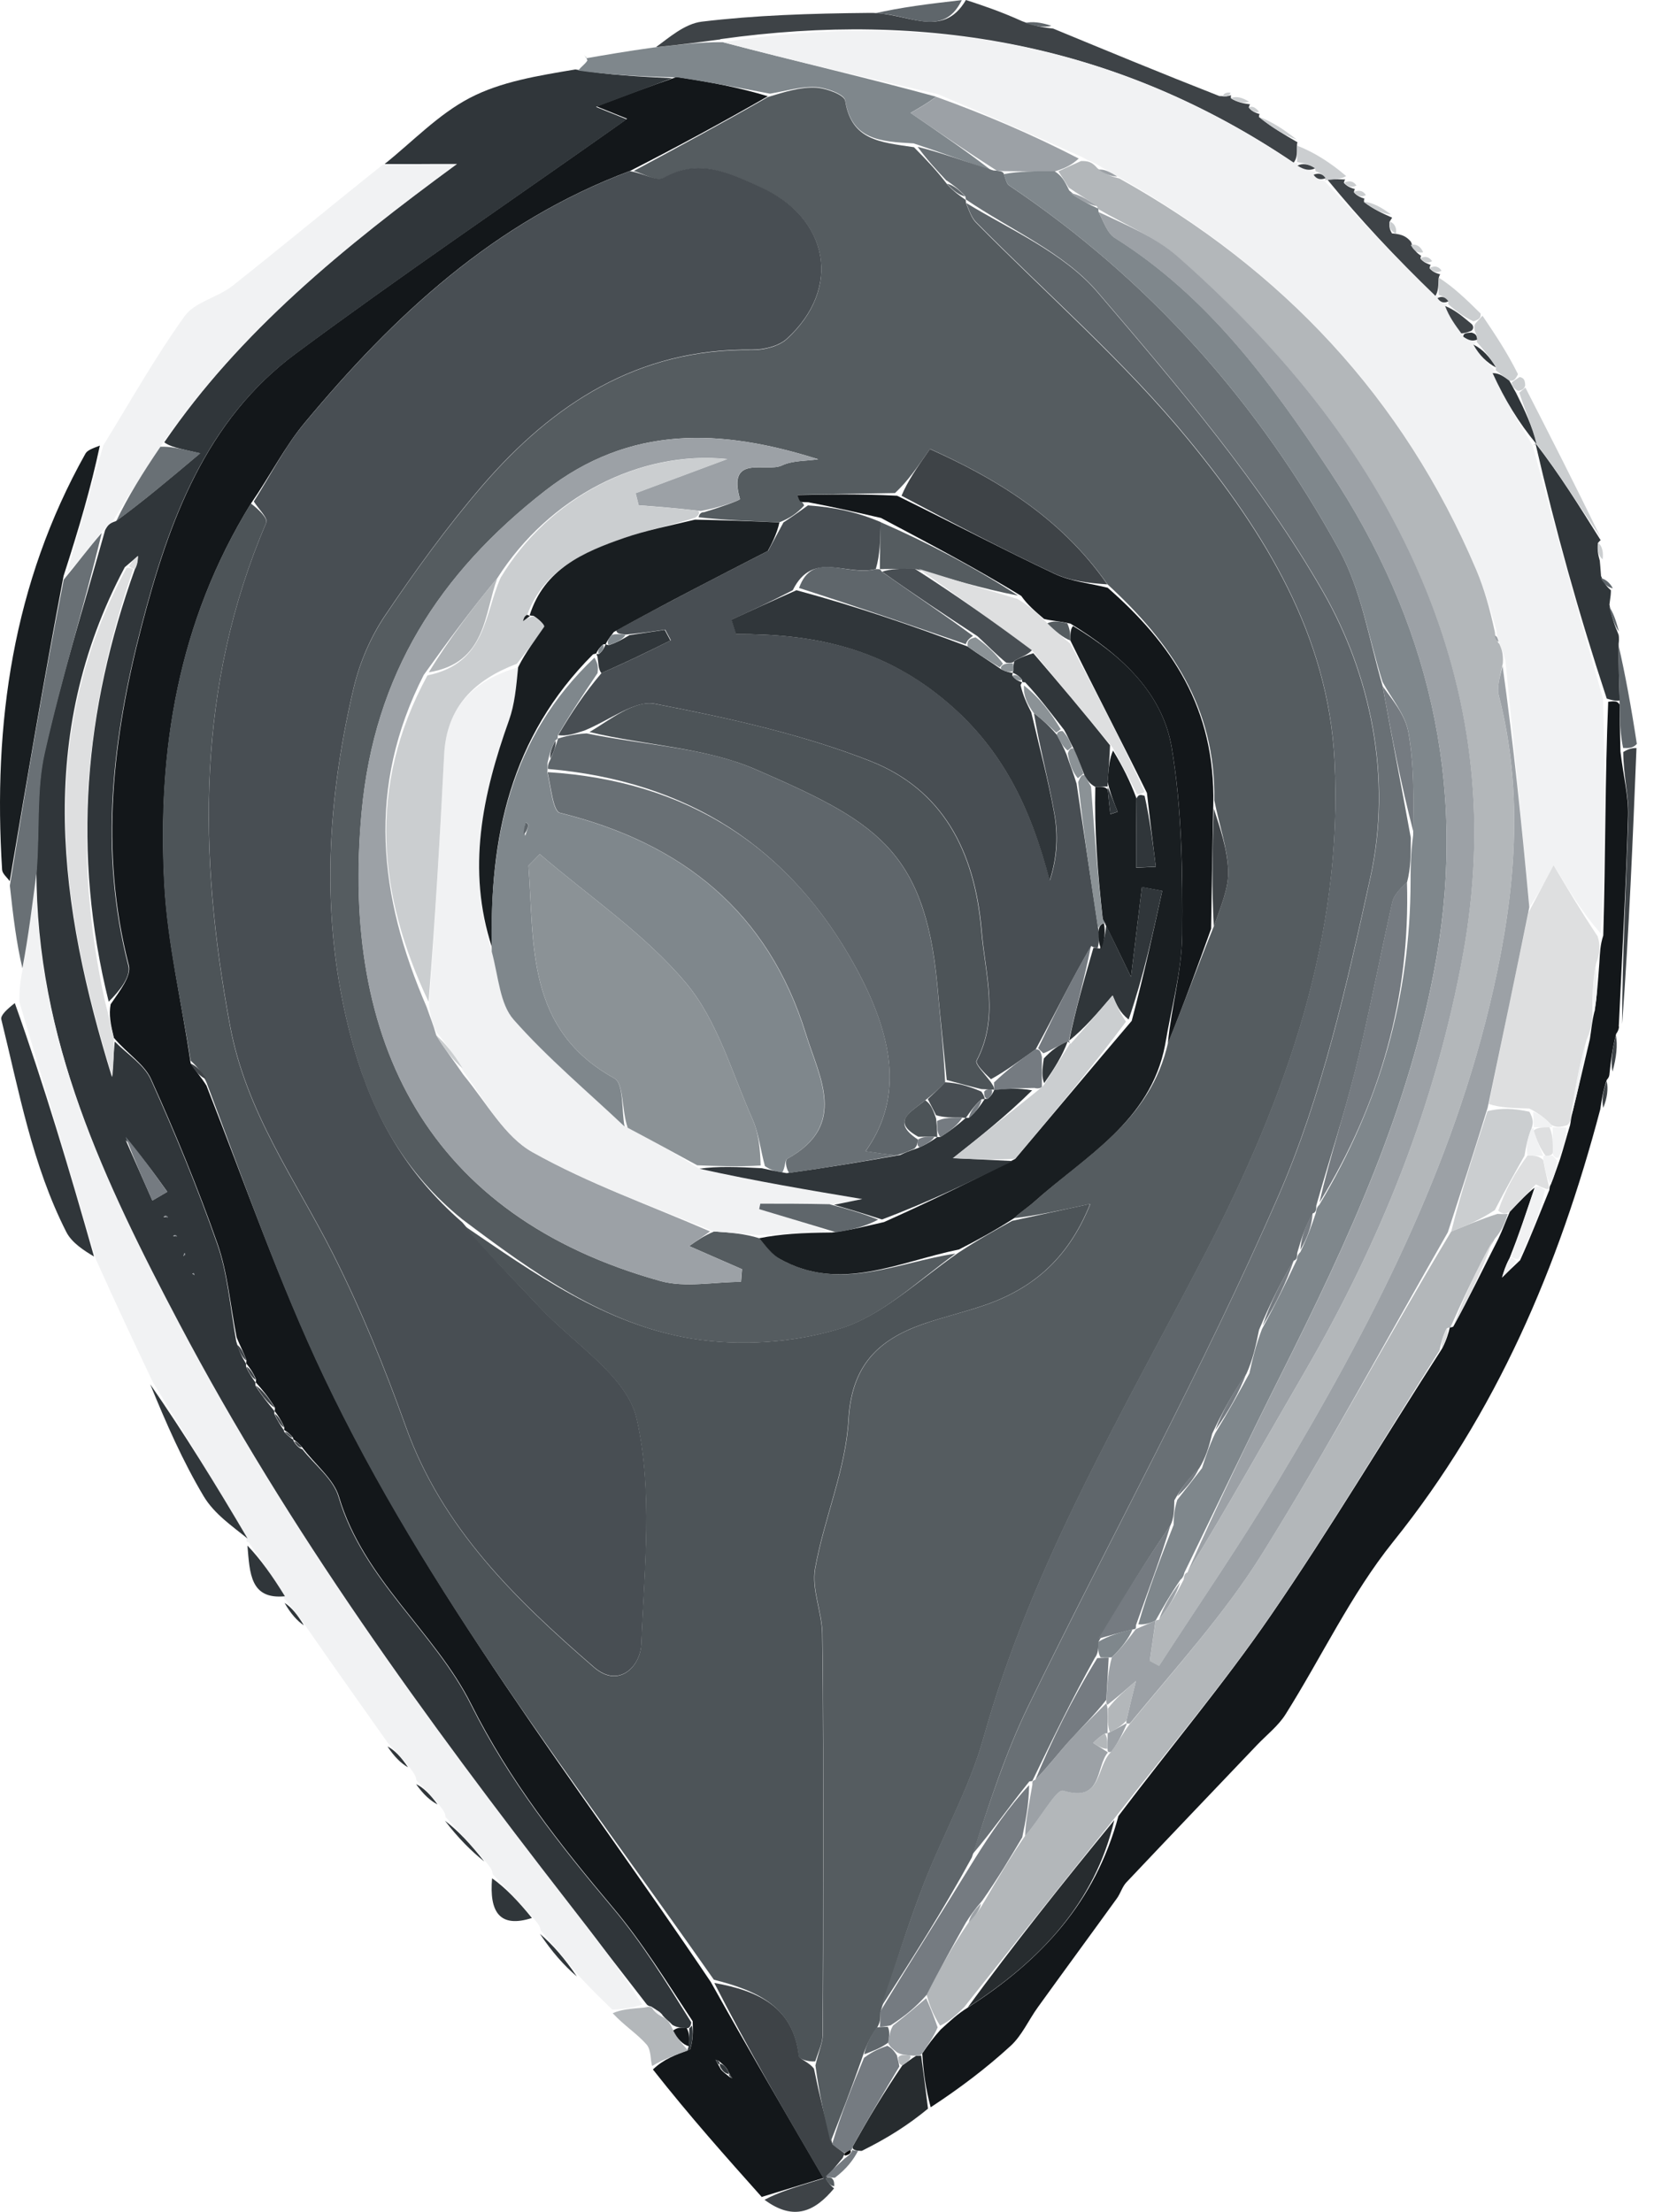 <svg width="80" height="107" viewBox="0 0 80 107" fill="none" xmlns="http://www.w3.org/2000/svg">
<path d="M36.856 106.296C35.108 104.337 33.361 102.377 31.58 100.113C32.106 99.609 32.671 99.408 33.382 99.136C33.523 98.691 33.523 98.317 33.502 97.779C32.221 95.841 31.07 93.974 29.675 92.313C27.08 89.23 24.643 86.141 22.792 82.444C21.044 78.949 17.581 76.414 16.397 72.408C16.142 71.544 15.246 70.866 14.6 69.997C14.432 69.802 14.313 69.715 14.188 69.634C14.188 69.645 14.21 69.639 14.161 69.531C13.987 69.335 13.862 69.248 13.732 69.172C13.732 69.183 13.754 69.178 13.748 69.042C13.591 68.684 13.439 68.467 13.281 68.255C13.281 68.266 13.298 68.255 13.298 68.097C12.988 67.582 12.684 67.224 12.369 66.871C12.358 66.871 12.38 66.876 12.386 66.735C12.234 66.382 12.082 66.171 11.913 65.964C11.902 65.964 11.913 65.953 11.919 65.801C11.772 65.394 11.626 65.139 11.447 64.705C11.126 63.071 11.007 61.551 10.518 60.161C9.574 57.469 8.483 54.815 7.31 52.209C6.985 51.482 6.165 50.982 5.508 50.206C5.351 49.56 5.258 49.088 5.351 48.583C5.79 47.931 6.366 47.22 6.23 46.694C4.797 41.146 5.454 35.68 6.854 30.284C8.162 25.252 9.921 20.345 14.313 17.094C19.328 13.375 24.502 9.863 29.604 6.259C29.827 6.101 30.044 5.944 30.331 5.743C29.799 5.526 29.409 5.369 28.85 5.146C30.228 4.625 31.379 4.191 32.725 3.724C34.359 3.968 35.803 4.245 37.139 4.657C34.907 5.938 32.78 7.089 30.489 8.262C23.872 10.737 19.041 15.28 14.731 20.459C13.775 21.61 13.086 22.983 12.147 24.346C8.602 30.089 7.609 36.315 7.951 42.769C8.103 45.624 8.787 48.453 9.221 51.433C9.471 51.834 9.72 52.09 9.986 52.518C11.875 57.333 13.526 62.083 15.67 66.594C20.653 77.087 27.862 86.19 34.381 95.885C36.167 99.082 37.937 102.116 39.831 105.363C38.431 105.791 37.643 106.036 36.856 106.275M34.761 99.701C34.712 99.679 34.658 99.663 34.609 99.641C34.658 99.728 34.707 99.82 34.864 100.103C34.956 100.227 35.081 100.309 35.288 100.477C35.331 100.499 35.374 100.521 35.418 100.537C35.364 100.466 35.309 100.39 35.173 100.108C35.092 99.972 34.978 99.88 34.755 99.695L34.761 99.701Z" fill="#13171A"/>
<path d="M5.562 50.396C6.154 50.999 6.974 51.503 7.299 52.231C8.472 54.836 9.563 57.485 10.507 60.183C10.996 61.573 11.115 63.093 11.425 64.884C11.598 65.47 11.751 65.72 11.902 65.97C11.902 65.97 11.892 65.986 11.902 66.122C12.065 66.469 12.217 66.681 12.364 66.892C12.364 66.892 12.337 66.892 12.358 67.034C12.679 67.544 12.983 67.908 13.281 68.271C13.281 68.271 13.26 68.277 13.27 68.407C13.433 68.754 13.585 68.972 13.732 69.194C13.732 69.194 13.71 69.194 13.764 69.292C13.944 69.471 14.063 69.563 14.188 69.65C14.188 69.65 14.166 69.65 14.22 69.748C14.361 69.965 14.481 70.057 14.627 70.112C15.23 70.877 16.12 71.55 16.375 72.413C17.559 76.419 21.022 78.954 22.77 82.45C24.621 86.147 27.053 89.23 29.653 92.319C31.048 93.98 32.199 95.847 33.436 97.834C33.415 98.04 33.322 98.132 33.198 98.116C32.91 98.089 32.742 98.083 32.525 97.959C32.334 97.758 32.199 97.676 32.025 97.47C31.857 97.285 31.716 97.215 31.537 97.095C31.493 97.041 31.357 97.079 31.26 96.938C29.935 95.217 28.703 93.638 27.476 92.058C20.561 83.15 13.933 74.041 8.656 64.043C5.057 57.219 1.746 50.277 1.763 42.085C1.909 40.05 1.752 38.177 2.148 36.429C2.957 32.836 4.059 29.302 5.085 25.643C5.209 25.41 5.307 25.301 5.6 25.214C6.93 24.243 8.086 23.266 9.677 21.93C8.57 21.68 8.222 21.605 7.945 21.398C11.647 15.992 16.544 11.996 22.081 7.936C20.501 7.936 19.551 7.936 18.601 7.936C19.958 6.85 21.196 5.537 22.71 4.744C24.23 3.946 26.021 3.664 27.824 3.36C29.468 3.637 30.988 3.708 32.508 3.784C31.357 4.218 30.207 4.652 28.828 5.173C29.381 5.396 29.772 5.553 30.31 5.77C30.027 5.971 29.805 6.129 29.582 6.286C24.48 9.89 19.307 13.402 14.291 17.121C9.899 20.372 8.141 25.279 6.832 30.311C5.427 35.713 4.775 41.179 6.208 46.721C6.344 47.248 5.763 47.959 5.258 48.458C3.472 41.271 4.07 34.355 6.534 27.505C6.648 27.266 6.659 27.082 6.664 26.897C6.496 27.044 6.328 27.196 6.035 27.44C1.687 35.615 2.864 43.839 5.416 52.106C5.459 51.541 5.503 50.971 5.546 50.407M6.083 55.162C6.512 56.134 6.941 57.105 7.37 58.077C7.609 57.936 7.853 57.795 8.092 57.654C7.419 56.715 6.746 55.77 6.083 55.162ZM9.302 61.622L9.405 61.681C9.405 61.681 9.389 61.54 9.302 61.622ZM8.928 60.612L8.868 60.759C8.868 60.759 8.993 60.721 8.928 60.612ZM8.363 59.792C8.428 59.798 8.494 59.809 8.559 59.814C8.532 59.771 8.504 59.727 8.363 59.792ZM7.896 58.87C7.972 58.875 8.043 58.88 8.119 58.891C8.086 58.842 8.054 58.794 7.896 58.87Z" fill="#30363A"/>
<path d="M78.306 49.663C78.306 49.663 78.312 49.821 78.171 50.011C77.97 50.787 77.91 51.368 77.845 51.954C77.845 51.954 77.85 52.106 77.72 52.231C77.525 52.795 77.465 53.23 77.4 53.669C75.391 61.28 72.379 68.369 67.379 74.59C65.344 77.125 63.927 80.154 62.179 82.933C61.826 83.492 61.273 83.921 60.811 84.404C58.7 86.619 56.583 88.834 54.482 91.059C54.281 91.271 54.2 91.586 54.026 91.83C52.756 93.589 51.469 95.337 50.204 97.095C49.754 97.714 49.434 98.463 48.885 98.968C47.697 100.059 46.405 101.031 45.015 101.943C44.771 101.036 44.662 100.238 44.608 99.337C44.901 98.908 45.14 98.583 45.498 98.181C45.954 97.769 46.296 97.437 46.812 97.117C50.335 94.853 52.973 92.031 54.096 87.851C56.604 84.529 59.204 81.446 61.473 78.14C64.334 73.976 66.923 69.623 69.751 65.237C69.969 64.808 70.061 64.493 70.132 64.189C70.11 64.206 70.148 64.243 70.289 64.178C71.076 62.751 71.722 61.394 72.471 59.928C72.694 59.461 72.813 59.097 73.03 58.614C73.519 58.099 73.904 57.697 74.23 57.453C73.817 58.674 73.465 59.733 73.003 60.889C72.813 61.253 72.732 61.529 72.65 61.801C72.9 61.556 73.155 61.312 73.524 60.965C74.051 59.803 74.458 58.739 74.914 57.627C74.963 57.567 74.925 57.426 75.001 57.317C75.18 56.883 75.283 56.546 75.451 56.085C75.641 55.488 75.761 55.016 75.94 54.435C75.983 54.239 75.972 54.152 76.032 53.908C76.347 52.638 76.597 51.531 76.9 50.26C76.977 49.761 76.998 49.424 77.118 48.941C77.253 48.116 77.291 47.438 77.356 46.585C77.389 46.07 77.394 45.728 77.546 45.255C77.66 41.407 77.628 37.688 77.785 33.948C78.095 33.916 78.22 33.9 78.334 34.079C78.344 34.904 78.361 35.533 78.377 36.358C78.513 37.52 78.773 38.497 78.746 39.464C78.648 42.867 78.453 46.265 78.296 49.663H78.306Z" fill="#13171A"/>
<path d="M1.735 42.297C1.768 50.271 5.079 57.219 8.678 64.037C13.954 74.041 20.582 83.145 27.498 92.052C28.725 93.632 29.957 95.212 31.064 96.971C30.5 97.171 30.06 97.193 29.615 97.22C29.137 96.753 28.654 96.287 28.046 95.635C27.324 94.761 26.733 94.066 26.146 93.377C26.136 93.23 26.07 93.106 25.826 92.823C25.077 91.977 24.453 91.325 23.828 90.668C23.823 90.516 23.763 90.386 23.519 90.093C22.781 89.23 22.167 88.567 21.549 87.9C21.549 87.748 21.483 87.623 21.256 87.33C20.805 86.798 20.474 86.461 20.137 86.125C20.132 85.967 20.067 85.837 19.839 85.533C19.399 84.996 19.079 84.654 18.753 84.306C17.488 82.52 16.218 80.729 14.818 78.71C14.383 78.107 14.085 77.733 13.786 77.364C13.786 77.364 13.716 77.423 13.743 77.239C13.178 76.234 12.592 75.409 12.006 74.584C12.006 74.584 11.897 74.66 11.924 74.46C10.431 71.8 8.912 69.335 7.397 66.871C6.507 64.987 5.611 63.098 4.634 60.91C3.348 56.562 2.143 52.513 0.937 48.469C0.937 48.045 0.948 47.627 1.079 46.965C1.383 45.245 1.556 43.768 1.73 42.286L1.735 42.297Z" fill="#F1F2F3"/>
<path d="M5.454 25.203C5.329 25.29 5.226 25.404 4.965 25.675C4.265 26.528 3.749 27.239 3.234 27.765C3.82 25.567 4.406 23.553 4.998 21.545C6.29 19.449 7.495 17.294 8.928 15.297C9.422 14.602 10.54 14.39 11.262 13.815C13.661 11.915 16.017 9.955 18.509 7.974C19.578 7.931 20.528 7.931 22.108 7.931C16.571 11.991 11.675 15.992 7.837 21.485C6.909 22.869 6.187 24.036 5.459 25.203H5.454Z" fill="#F1F2F3"/>
<path d="M32.725 3.745C31.015 3.702 29.495 3.626 27.97 3.414C28.128 3.197 28.285 3.127 28.41 2.926C28.372 2.801 28.361 2.817 28.361 2.817C29.327 2.649 30.299 2.481 31.591 2.301C32.894 2.16 33.871 2.03 34.962 2.041C38.506 2.975 41.943 3.767 45.281 4.679C44.825 5.01 44.467 5.216 44.043 5.461C45.498 6.46 46.801 7.35 47.935 8.235C46.633 7.8 45.504 7.371 44.19 6.937C42.567 6.85 41.183 6.764 40.879 4.847C40.83 4.554 39.945 4.234 39.435 4.212C38.707 4.18 37.974 4.413 37.242 4.532C35.798 4.256 34.359 3.979 32.725 3.735V3.745Z" fill="#7F878C"/>
<path d="M34.848 1.905C33.871 2.036 32.888 2.166 31.727 2.28C32.34 1.84 33.105 1.151 33.941 1.048C36.525 0.738 39.136 0.651 42.084 0.624C43.88 0.608 45.59 1.932 46.719 0C47.545 0.271 48.37 0.543 49.439 1.026C50.107 1.286 50.525 1.335 50.943 1.384C53.521 2.448 56.099 3.518 58.977 4.647C59.373 4.674 59.46 4.636 59.552 4.598C59.552 4.598 59.514 4.609 59.541 4.761C59.867 4.961 60.165 5.005 60.469 5.048C60.469 5.048 60.437 5.059 60.399 5.2C60.551 5.401 60.741 5.461 60.931 5.521C60.931 5.521 60.893 5.521 60.893 5.662C61.517 6.167 62.141 6.525 62.765 6.888C62.765 6.888 62.727 6.888 62.733 7.062C62.733 7.448 62.733 7.659 62.57 7.871C54.037 2.101 44.765 0.499 34.842 1.894L34.848 1.905Z" fill="#3E4347"/>
<path d="M4.83 21.556C4.406 23.559 3.814 25.573 3.076 27.858C2.105 32.96 1.29 37.792 0.471 42.628C0.34 42.444 0.112 42.264 0.102 42.075C-0.344 35.007 0.617 28.216 4.135 21.941C4.232 21.773 4.482 21.691 4.83 21.556Z" fill="#191E21"/>
<path d="M36.97 106.421C37.643 106.057 38.431 105.813 39.831 105.384C37.937 102.138 36.167 99.098 34.549 95.928C36.672 96.303 38.371 97.09 38.642 99.451C38.664 99.619 39.114 99.739 39.37 100.075C39.636 101.378 39.907 102.486 40.26 103.718C40.515 103.94 40.689 104.043 40.862 104.179C40.862 104.217 40.803 104.25 40.765 104.385C40.461 104.771 40.2 105.026 39.95 105.406C40.092 105.645 40.216 105.759 40.341 105.867C39.435 106.958 38.414 107.485 36.976 106.416L36.97 106.421Z" fill="#3E4347"/>
<path d="M0.476 42.845C1.29 37.797 2.11 32.966 3.082 28.042C3.749 27.239 4.265 26.533 4.922 25.779C4.08 29.296 2.978 32.825 2.17 36.424C1.773 38.172 1.931 40.044 1.784 42.08C1.562 43.773 1.383 45.25 1.084 46.84C0.802 45.657 0.639 44.36 0.476 42.84V42.845Z" fill="#697075"/>
<path d="M78.344 33.889C78.22 33.905 78.095 33.916 77.715 33.796C76.336 29.617 75.218 25.578 74.262 21.431C75.424 22.929 76.423 24.536 77.422 26.137C77.422 26.137 77.389 26.137 77.286 26.273C77.248 26.647 77.313 26.886 77.378 27.125C77.394 27.277 77.405 27.434 77.438 27.863C77.606 28.276 77.764 28.417 77.916 28.558C77.916 28.699 77.905 28.835 77.845 29.247C77.959 29.915 78.122 30.306 78.285 30.702C78.285 30.702 78.328 30.854 78.29 31.142C78.285 32.249 78.312 33.069 78.344 33.894V33.889Z" fill="#30363A"/>
<path d="M0.715 48.523C2.143 52.524 3.348 56.568 4.547 60.786C4.086 60.509 3.478 60.134 3.206 59.597C1.562 56.362 0.921 52.801 0.064 49.316C0.015 49.115 0.34 48.822 0.72 48.523H0.715Z" fill="#30363A"/>
<path d="M44.553 99.44C44.662 100.238 44.765 101.031 44.885 102.008C43.918 102.806 42.941 103.425 41.687 104.049C41.411 104.054 41.204 104 41.237 103.848C42.019 102.453 42.762 101.21 43.647 99.913C43.935 99.723 44.081 99.587 44.304 99.457C44.385 99.457 44.553 99.44 44.553 99.44Z" fill="#272C2F"/>
<path d="M7.267 66.969C8.912 69.346 10.431 71.805 11.973 74.427C11.273 73.862 10.366 73.244 9.856 72.391C8.836 70.681 8.032 68.841 7.267 66.969Z" fill="#30363A"/>
<path d="M78.459 49.538C78.459 46.265 78.659 42.867 78.757 39.469C78.784 38.503 78.518 37.531 78.513 36.38C78.811 36.196 78.98 36.19 79.153 36.185C78.974 40.592 78.795 45 78.459 49.538Z" fill="#3E4347"/>
<path d="M29.631 97.394C30.055 97.204 30.5 97.177 31.162 97.117C31.379 97.079 31.515 97.041 31.585 97.209C31.797 97.448 31.938 97.519 32.079 97.584C32.215 97.671 32.351 97.758 32.514 98.121C32.78 98.653 33.024 98.908 33.263 99.174C33.257 99.185 33.241 99.207 33.241 99.207C32.676 99.408 32.112 99.609 31.542 99.945C31.455 99.679 31.504 99.163 31.27 98.903C30.815 98.382 30.201 98.002 29.637 97.394H29.631Z" fill="#B3B7BA"/>
<path d="M77.4 25.963C76.423 24.536 75.424 22.929 74.284 21.431C74.143 21.534 74.148 21.577 74.317 21.48C74.121 20.617 73.752 19.846 73.486 18.994C73.649 18.858 73.714 18.804 73.779 18.749C74.979 21.094 76.173 23.439 77.4 25.958V25.963Z" fill="#CBCED0"/>
<path d="M67.331 11.291C67.651 11.323 67.971 11.356 68.248 11.703C68.384 12.138 68.563 12.262 68.747 12.382C68.747 12.382 68.709 12.382 68.704 12.512C68.867 12.702 69.035 12.756 69.203 12.816C69.203 12.816 69.16 12.843 69.144 12.979C69.306 13.169 69.48 13.218 69.659 13.272C69.659 13.272 69.616 13.321 69.583 13.462C69.562 13.837 69.578 14.065 69.426 14.32C67.521 12.479 65.778 10.612 64.209 8.696C64.611 8.658 64.844 8.674 65.072 8.685C65.072 8.685 65.018 8.712 65.002 8.848C65.17 9.038 65.355 9.092 65.539 9.152C65.539 9.152 65.496 9.179 65.485 9.304C65.648 9.494 65.827 9.554 66.001 9.613C66.001 9.613 65.963 9.619 65.974 9.776C66.44 10.134 66.891 10.33 67.336 10.531C67.336 10.531 67.309 10.563 67.206 10.737C67.179 11.036 67.255 11.161 67.325 11.291H67.331Z" fill="#3E4347"/>
<path d="M46.519 0.005C45.59 1.932 43.875 0.608 42.295 0.651C43.544 0.358 44.934 0.185 46.519 0.005Z" fill="#5F666B"/>
<path d="M79.17 35.989C78.98 36.19 78.806 36.196 78.507 36.185C78.366 35.539 78.35 34.904 78.339 34.084C78.317 33.069 78.285 32.249 78.285 31.218C78.605 32.608 78.898 34.198 79.17 35.989Z" fill="#5F666B"/>
<path d="M23.801 90.864C24.453 91.325 25.077 91.982 25.728 92.785C24.165 93.285 23.66 92.498 23.801 90.864Z" fill="#30363A"/>
<path d="M11.968 74.769C12.592 75.42 13.178 76.24 13.781 77.222C12.103 77.385 12.082 76.115 11.968 74.769Z" fill="#30363A"/>
<path d="M21.521 88.079C22.167 88.567 22.781 89.235 23.421 90.049C22.792 89.55 22.146 88.904 21.521 88.079Z" fill="#30363A"/>
<path d="M26.114 93.551C26.733 94.072 27.324 94.761 27.9 95.613C27.286 95.092 26.684 94.408 26.114 93.551Z" fill="#30363A"/>
<path d="M71.706 15.275C72.292 16.149 72.884 17.018 73.421 18.103C73.285 18.38 73.198 18.44 73.009 18.418C72.705 18.19 72.509 18.049 72.33 17.902C72.346 17.902 72.341 17.935 72.363 17.777C72.053 17.256 71.727 16.887 71.413 16.524C71.429 16.524 71.424 16.556 71.451 16.426C71.434 16.22 71.385 16.149 71.326 15.986C71.315 15.905 71.277 15.736 71.385 15.623C71.565 15.427 71.635 15.351 71.706 15.27V15.275Z" fill="#CBCED0"/>
<path d="M65.105 8.522C64.844 8.674 64.611 8.664 64.225 8.691C64.068 8.729 64.084 8.767 64.112 8.615C63.965 8.403 63.786 8.343 63.623 8.284C63.639 8.284 63.639 8.311 63.607 8.137C63.281 7.92 62.993 7.882 62.722 7.838C62.738 7.838 62.738 7.876 62.738 7.876C62.738 7.659 62.738 7.448 62.738 7.046C63.536 7.355 64.34 7.855 65.11 8.517L65.105 8.522Z" fill="#CBCED0"/>
<path d="M69.589 14.298C69.578 14.07 69.567 13.842 69.6 13.44C70.273 13.864 70.897 14.456 71.613 15.167C71.635 15.362 71.564 15.444 71.271 15.547C70.707 15.286 70.365 14.993 70.034 14.705C70.05 14.705 70.045 14.738 70.055 14.586C69.898 14.374 69.735 14.32 69.583 14.265C69.6 14.271 69.583 14.309 69.583 14.309L69.589 14.298Z" fill="#CBCED0"/>
<path d="M41.199 104.005C41.199 104.005 41.405 104.06 41.508 104.038C41.286 104.467 40.96 104.912 40.379 105.352C40.124 105.341 39.929 105.292 39.929 105.292C40.189 105.037 40.455 104.787 40.857 104.418C41.117 104.233 41.194 104.125 41.221 103.995C41.215 104 41.199 104.011 41.199 104.011V104.005Z" fill="#757B81"/>
<path d="M62.717 6.753C62.147 6.541 61.522 6.177 60.893 5.656C61.484 5.868 62.071 6.237 62.717 6.753Z" fill="#CBCED0"/>
<path d="M13.764 77.543C14.09 77.744 14.389 78.113 14.698 78.628C14.383 78.422 14.063 78.069 13.764 77.543Z" fill="#30363A"/>
<path d="M20.126 86.309C20.474 86.472 20.81 86.809 21.163 87.292C20.827 87.124 20.468 86.803 20.126 86.309Z" fill="#30363A"/>
<path d="M18.742 84.486C19.079 84.659 19.404 85.001 19.735 85.495C19.41 85.316 19.068 84.985 18.742 84.486Z" fill="#30363A"/>
<path d="M77.546 53.593C77.465 53.229 77.525 52.795 77.715 52.307C77.791 52.676 77.742 53.099 77.546 53.593Z" fill="#3E4347"/>
<path d="M77.992 51.84C77.905 51.368 77.97 50.782 78.16 50.087C78.241 50.559 78.187 51.145 77.992 51.84Z" fill="#3E4347"/>
<path d="M67.282 10.379C66.885 10.33 66.44 10.135 65.974 9.76C66.381 9.798 66.804 10.015 67.282 10.379Z" fill="#CBCED0"/>
<path d="M78.301 30.55C78.127 30.306 77.965 29.91 77.829 29.351C78.008 29.589 78.16 29.996 78.301 30.55Z" fill="#5F666B"/>
<path d="M50.856 1.248C50.53 1.335 50.107 1.286 49.586 1.113C49.911 1.031 50.335 1.075 50.856 1.248Z" fill="#5F666B"/>
<path d="M77.514 27.06C77.319 26.886 77.253 26.647 77.297 26.256C77.487 26.403 77.563 26.702 77.514 27.06Z" fill="#CBCED0"/>
<path d="M78.008 28.46C77.764 28.412 77.606 28.27 77.422 27.972C77.623 27.999 77.861 28.178 78.008 28.46Z" fill="#5F666B"/>
<path d="M60.415 4.918C60.171 5.005 59.872 4.961 59.541 4.744C59.796 4.641 60.073 4.712 60.415 4.918Z" fill="#CBCED0"/>
<path d="M68.834 12.203C68.563 12.262 68.384 12.138 68.237 11.845C68.492 11.79 68.704 11.904 68.834 12.203Z" fill="#CBCED0"/>
<path d="M39.945 105.411C39.929 105.281 40.124 105.335 40.222 105.363C40.336 105.471 40.347 105.553 40.352 105.753C40.216 105.764 40.086 105.65 39.945 105.411Z" fill="#555C60"/>
<path d="M69.724 13.098C69.486 13.218 69.306 13.169 69.16 12.957C69.388 12.843 69.589 12.881 69.724 13.098Z" fill="#CBCED0"/>
<path d="M69.268 12.637C69.035 12.756 68.867 12.702 68.709 12.49C68.921 12.376 69.127 12.42 69.268 12.637Z" fill="#CBCED0"/>
<path d="M60.898 5.406C60.746 5.466 60.556 5.406 60.404 5.189C60.583 5.119 60.724 5.2 60.898 5.406Z" fill="#CBCED0"/>
<path d="M73.502 18.239C73.725 18.282 73.763 18.413 73.769 18.657C73.714 18.814 73.649 18.869 73.427 18.912C73.193 18.782 73.144 18.646 73.112 18.505C73.198 18.44 73.28 18.38 73.502 18.239Z" fill="#CBCED0"/>
<path d="M59.519 4.484C59.465 4.641 59.378 4.679 59.145 4.668C59.161 4.533 59.319 4.451 59.519 4.484Z" fill="#CBCED0"/>
<path d="M28.377 2.796C28.345 2.752 28.301 2.714 28.258 2.676C28.274 2.682 28.285 2.687 28.328 2.758C28.356 2.823 28.366 2.801 28.377 2.796Z" fill="#7F878C"/>
<path d="M66.066 9.44C65.821 9.554 65.642 9.494 65.496 9.282C65.729 9.179 65.935 9.223 66.066 9.44Z" fill="#CBCED0"/>
<path d="M65.61 8.978C65.355 9.092 65.175 9.038 65.029 8.832C65.273 8.723 65.474 8.767 65.61 8.978Z" fill="#CBCED0"/>
<path d="M67.515 11.302C67.26 11.161 67.184 11.036 67.222 10.721C67.455 10.791 67.575 11.057 67.515 11.302Z" fill="#CBCED0"/>
<path d="M40.167 103.598C39.902 102.491 39.636 101.384 39.44 99.918C39.608 99.196 39.788 98.832 39.793 98.469C39.82 95.684 39.82 92.905 39.82 90.12C39.82 86.423 39.831 82.727 39.777 79.03C39.76 77.977 39.256 76.886 39.429 75.892C39.858 73.466 40.911 71.105 41.047 68.678C41.194 66.062 42.469 64.819 44.651 64.053C45.58 63.728 46.54 63.5 47.479 63.19C49.868 62.403 51.643 60.965 52.739 58.24C51.203 58.571 50.085 58.815 49.048 58.929C49.428 58.582 49.754 58.381 50.031 58.131C52.511 55.906 55.654 54.234 56.496 50.434C57.283 48.529 57.934 46.726 58.716 44.799C59.053 43.822 59.438 42.959 59.405 42.107C59.367 41.032 58.987 39.974 58.732 38.709C58.803 34.23 56.642 31.098 53.565 28.265C51.23 24.916 47.984 23.065 44.982 21.718C44.32 22.674 43.913 23.265 43.289 23.852C41.579 23.879 40.075 23.906 38.572 23.939C38.615 24.042 38.637 24.156 38.702 24.237C38.74 24.286 38.843 24.28 38.892 24.46C38.534 24.845 38.203 25.068 37.698 25.268C36.281 25.209 35.038 25.16 33.795 25.024C33.795 24.927 33.887 24.764 34.05 24.78C34.761 24.568 35.809 24.199 35.792 24.139C35.157 21.936 37.068 22.88 37.822 22.516C38.338 22.272 38.99 22.305 39.576 22.218C34.88 20.73 30.473 20.535 26.358 23.749C21.234 27.749 18.107 32.624 17.494 39.268C16.462 50.423 20.702 58.837 31.938 61.969C33.149 62.306 34.538 62.012 35.841 62.012C35.858 61.806 35.874 61.605 35.89 61.399C35.054 61.035 34.218 60.666 33.333 60.281C33.74 59.993 34.039 59.787 34.538 59.575C35.385 59.629 36.037 59.689 36.726 59.901C37.084 60.335 37.361 60.693 37.719 60.9C40.64 62.533 43.425 61.052 46.215 60.645C44.347 62.002 42.654 63.657 40.64 64.276C38.403 64.96 35.803 65.139 33.485 64.764C29.284 64.086 25.821 61.589 22.357 58.983C19.611 56.763 18.047 53.951 17.135 50.765C15.469 44.951 15.735 39.111 17.103 33.297C17.391 32.07 17.922 30.832 18.623 29.79C20.078 27.624 21.619 25.497 23.318 23.521C26.738 19.542 30.869 16.855 36.379 16.931C36.943 16.936 37.665 16.762 38.061 16.399C40.737 13.945 40.102 10.552 36.764 9.049C35.244 8.365 33.779 7.648 32.074 8.62C31.765 8.794 31.135 8.403 30.652 8.273C32.78 7.127 34.907 5.976 37.139 4.695C37.974 4.44 38.707 4.207 39.435 4.239C39.945 4.261 40.83 4.581 40.879 4.874C41.183 6.791 42.567 6.878 44.206 7.122C44.858 7.779 45.319 8.273 45.807 8.908C46.122 9.261 46.416 9.467 46.709 9.673C46.709 9.673 46.709 9.673 46.725 9.83C46.893 10.248 46.996 10.552 47.197 10.759C50.644 14.255 54.39 17.506 57.489 21.29C61.153 25.762 64.237 30.718 64.546 36.787C64.986 45.331 62.184 53.11 58.363 60.514C54.395 68.195 49.938 75.621 47.577 84.051C46.888 86.516 45.585 88.801 44.657 91.206C43.897 93.165 43.278 95.174 42.589 97.312C42.578 97.671 42.572 97.871 42.409 98.105C42.062 98.577 41.872 99.022 41.671 99.636C41.166 101.08 40.667 102.355 40.167 103.625V103.598Z" fill="#555C60"/>
<path d="M30.489 8.284C31.135 8.387 31.765 8.778 32.074 8.604C33.778 7.632 35.244 8.349 36.764 9.033C40.102 10.536 40.737 13.934 38.061 16.383C37.665 16.746 36.949 16.92 36.379 16.915C30.869 16.844 26.738 19.531 23.318 23.504C21.619 25.48 20.078 27.614 18.623 29.774C17.922 30.816 17.39 32.059 17.103 33.281C15.735 39.094 15.463 44.941 17.135 50.749C18.053 53.935 19.616 56.747 22.363 59.136C23.66 60.704 24.903 61.953 26.108 63.239C27.759 65.004 30.326 66.572 30.793 68.619C31.591 72.098 31.167 75.887 31.021 79.535C30.977 80.61 29.935 81.69 28.736 80.653C24.957 77.38 21.386 73.928 19.632 69.015C18.617 66.176 17.472 63.364 16.12 60.677C14.296 57.056 11.913 53.843 11.126 49.603C9.579 41.26 9.498 33.194 12.88 25.279C12.972 25.062 12.489 24.606 12.277 24.259C13.086 22.989 13.775 21.61 14.731 20.465C19.046 15.286 23.872 10.743 30.489 8.267V8.284Z" fill="#484E53"/>
<path d="M12.141 24.362C12.483 24.617 12.966 25.078 12.874 25.29C9.492 33.21 9.579 41.276 11.121 49.614C11.908 53.854 14.291 57.067 16.115 60.688C17.466 63.375 18.612 66.187 19.627 69.026C21.386 73.938 24.952 77.391 28.73 80.664C29.93 81.701 30.972 80.621 31.015 79.546C31.157 75.898 31.585 72.109 30.787 68.629C30.321 66.583 27.753 65.009 26.103 63.25C24.898 61.964 23.655 60.715 22.428 59.282C25.815 61.584 29.278 64.081 33.48 64.759C35.798 65.134 38.398 64.96 40.634 64.271C42.648 63.652 44.342 62.002 46.356 60.601C47.344 59.95 48.152 59.505 48.956 59.059C50.074 58.815 51.192 58.576 52.728 58.24C51.632 60.965 49.857 62.403 47.468 63.19C46.535 63.5 45.574 63.733 44.64 64.053C42.458 64.819 41.182 66.062 41.036 68.678C40.9 71.105 39.847 73.466 39.418 75.892C39.245 76.886 39.749 77.977 39.766 79.03C39.825 82.727 39.809 86.423 39.809 90.12C39.809 92.905 39.809 95.684 39.782 98.469C39.782 98.832 39.603 99.196 39.429 99.723C39.103 99.744 38.648 99.625 38.631 99.457C38.36 97.09 36.661 96.308 34.528 95.771C27.845 86.212 20.642 77.108 15.659 66.61C13.515 62.094 11.864 57.344 9.992 52.377C9.737 51.802 9.476 51.552 9.216 51.303C8.776 48.464 8.092 45.635 7.94 42.78C7.598 36.326 8.591 30.1 12.136 24.357L12.141 24.362Z" fill="#4D5458"/>
<path d="M6.442 27.548C4.086 34.344 3.489 41.26 5.085 48.474C5.253 49.104 5.345 49.576 5.503 50.222C5.524 50.961 5.481 51.525 5.438 52.09C2.881 43.822 1.708 35.599 6.121 27.478C6.311 27.434 6.442 27.543 6.442 27.543V27.548Z" fill="#DEDFE0"/>
<path d="M13.287 68.108C12.988 67.902 12.684 67.538 12.375 67.028C12.673 67.234 12.977 67.593 13.287 68.108Z" fill="#3E4347"/>
<path d="M33.469 97.991C33.518 98.317 33.518 98.697 33.377 99.142C33.236 99.212 33.246 99.191 33.306 99.006C33.355 98.594 33.344 98.36 33.333 98.132C33.333 98.132 33.426 98.04 33.469 97.991Z" fill="#30363A"/>
<path d="M9.216 51.449C9.482 51.552 9.737 51.802 9.981 52.209C9.715 52.106 9.46 51.851 9.216 51.449Z" fill="#3E4347"/>
<path d="M12.375 66.751C12.223 66.681 12.071 66.463 11.919 66.116C12.071 66.192 12.223 66.398 12.375 66.751Z" fill="#3E4347"/>
<path d="M11.913 65.818C11.761 65.715 11.609 65.465 11.468 65.058C11.626 65.155 11.772 65.411 11.913 65.818Z" fill="#3E4347"/>
<path d="M13.737 69.053C13.591 68.972 13.444 68.754 13.287 68.396C13.428 68.478 13.58 68.695 13.737 69.053Z" fill="#3E4347"/>
<path d="M35.26 100.32C35.315 100.39 35.369 100.466 35.418 100.537C35.374 100.515 35.331 100.493 35.266 100.407C35.244 100.336 35.255 100.32 35.255 100.32H35.26Z" fill="#30363A"/>
<path d="M34.831 99.831C34.983 99.88 35.103 99.972 35.222 100.211C35.266 100.314 35.249 100.331 35.244 100.336C35.087 100.303 34.962 100.222 34.831 99.978C34.794 99.864 34.831 99.826 34.831 99.826V99.831Z" fill="#30363A"/>
<path d="M34.777 99.885C34.712 99.815 34.658 99.723 34.609 99.636C34.658 99.657 34.712 99.674 34.794 99.761C34.826 99.826 34.794 99.864 34.777 99.88V99.885Z" fill="#30363A"/>
<path d="M14.595 70.003C14.497 70.052 14.378 69.96 14.237 69.731C14.307 69.721 14.427 69.808 14.595 70.003Z" fill="#3E4347"/>
<path d="M14.15 69.541C14.074 69.558 13.954 69.471 13.775 69.275C13.846 69.259 13.976 69.346 14.15 69.541Z" fill="#3E4347"/>
<path d="M5.622 25.209C6.181 24.036 6.903 22.869 7.761 21.61C8.244 21.599 8.591 21.675 9.693 21.925C8.108 23.26 6.947 24.237 5.617 25.209H5.622Z" fill="#697075"/>
<path d="M6.078 54.999C6.746 55.775 7.419 56.714 8.092 57.659C7.853 57.8 7.609 57.941 7.37 58.082C6.941 57.111 6.512 56.139 6.078 55.005V54.999Z" fill="#757B81"/>
<path d="M33.214 98.111C33.35 98.36 33.361 98.588 33.317 98.99C33.019 98.903 32.774 98.648 32.562 98.23C32.758 98.072 32.926 98.083 33.214 98.111Z" fill="#13171A"/>
<path d="M6.241 27.391C6.344 27.19 6.512 27.038 6.681 26.892C6.67 27.076 6.664 27.261 6.55 27.5C6.442 27.554 6.311 27.445 6.241 27.391Z" fill="#DEDFE0"/>
<path d="M32.041 97.47C31.933 97.513 31.797 97.448 31.629 97.258C31.737 97.215 31.873 97.28 32.041 97.47Z" fill="#F1F2F3"/>
<path d="M9.346 61.584C9.389 61.546 9.405 61.687 9.405 61.687C9.405 61.687 9.302 61.627 9.346 61.584Z" fill="#757B81"/>
<path d="M8.96 60.666C8.993 60.721 8.868 60.759 8.868 60.759C8.868 60.759 8.928 60.612 8.96 60.666Z" fill="#757B81"/>
<path d="M8.418 59.738C8.499 59.727 8.526 59.771 8.553 59.814C8.488 59.809 8.423 59.798 8.418 59.738Z" fill="#757B81"/>
<path d="M7.962 58.804C8.054 58.788 8.092 58.837 8.124 58.886C8.048 58.88 7.978 58.875 7.962 58.804Z" fill="#757B81"/>
<path d="M64.052 8.74C65.778 10.612 67.52 12.48 69.426 14.32C69.589 14.293 69.6 14.26 69.545 14.423C69.675 14.635 69.86 14.678 70.045 14.722C70.045 14.722 70.05 14.689 69.92 14.797C70.088 15.313 70.387 15.715 70.772 16.279C71.049 16.475 71.233 16.518 71.418 16.556C71.418 16.556 71.423 16.524 71.288 16.665C71.543 17.18 71.939 17.555 72.335 17.93C72.335 17.93 72.335 17.897 72.211 18.044C72.77 19.319 73.459 20.448 74.148 21.577C74.148 21.577 74.148 21.539 74.127 21.534C75.223 25.573 76.341 29.617 77.536 33.807C77.639 37.678 77.671 41.401 77.427 45.163C76.493 44.105 75.837 42.997 75.147 41.841C74.675 42.731 74.317 43.415 73.975 43.882C73.6 39.806 73.204 35.946 72.813 31.962C72.721 31.603 72.623 31.375 72.487 31.033C72.428 30.838 72.406 30.762 72.384 30.507C72.058 29.405 71.787 28.455 71.407 27.554C67.879 19.221 62.016 13.006 54.042 8.528C53.668 8.3 53.407 8.17 53.076 7.963C52.826 7.828 52.642 7.773 52.338 7.6C49.938 6.509 47.658 5.531 45.373 4.56C41.943 3.767 38.506 2.975 34.962 2.041C44.771 0.499 54.042 2.101 62.575 7.876C62.738 7.882 62.744 7.844 62.771 8.012C63.08 8.224 63.362 8.267 63.645 8.316C63.645 8.316 63.645 8.284 63.552 8.446C63.672 8.664 63.878 8.712 64.084 8.767C64.084 8.767 64.068 8.734 64.052 8.74Z" fill="#F1F2F3"/>
<path d="M69.616 65.346C66.913 69.618 64.323 73.966 61.463 78.135C59.194 81.44 56.593 84.518 53.95 87.905C51.382 91.108 49.005 94.105 46.633 97.101C46.291 97.432 45.954 97.763 45.471 97.996C45.151 97.486 44.977 97.079 44.819 96.498C45.465 95.228 46.084 94.121 46.855 92.992C47.197 92.666 47.392 92.362 47.653 91.917C48.294 90.815 48.864 89.849 49.58 88.812C50.297 87.998 51.1 86.521 51.42 86.619C53.342 87.211 52.984 85.484 53.744 84.746C54.102 84.279 54.303 83.84 54.661 83.378C56.919 80.626 59.253 78.042 61.066 75.133C64.226 70.063 67.059 64.792 70.191 59.575C70.989 59.26 71.624 58.978 72.428 58.723C72.704 58.739 72.813 58.728 72.927 58.723C72.808 59.087 72.694 59.456 72.303 59.923C71.402 61.432 70.772 62.832 70.142 64.238C70.142 64.238 70.104 64.2 69.974 64.265C69.768 64.667 69.697 65.004 69.621 65.34L69.616 65.346Z" fill="#B3B7BA"/>
<path d="M73.948 44.11C74.311 43.426 74.669 42.742 75.142 41.852C75.826 43.008 76.483 44.11 77.275 45.299C77.405 45.728 77.4 46.075 77.199 46.618C77.014 47.573 77.02 48.328 77.025 49.088C77.004 49.424 76.977 49.761 76.743 50.298C76.341 51.688 76.157 52.877 75.967 54.065C75.978 54.147 75.989 54.234 75.809 54.429C75.446 54.543 75.267 54.538 75.044 54.424C74.713 54.087 74.431 53.859 73.964 53.626C73.188 53.604 72.596 53.593 72.01 53.409C72.661 50.195 73.302 47.15 73.937 44.105L73.948 44.11Z" fill="#DEDFE0"/>
<path d="M46.806 97.112C49.01 94.104 51.382 91.113 53.896 88.052C52.967 92.025 50.329 94.848 46.806 97.112Z" fill="#272C2F"/>
<path d="M44.798 96.666C44.977 97.079 45.151 97.492 45.352 98.078C45.134 98.577 44.895 98.897 44.602 99.332C44.548 99.44 44.385 99.462 44.108 99.44C43.701 99.402 43.571 99.391 43.376 99.277C43.18 99.109 43.044 99.038 42.952 98.816C43.017 98.458 43.039 98.257 43.196 97.985C43.815 97.502 44.309 97.084 44.798 96.666Z" fill="#9CA1A6"/>
<path d="M70.284 64.173C70.772 62.837 71.402 61.432 72.194 60.026C71.717 61.383 71.071 62.745 70.284 64.173Z" fill="#DEDFE0"/>
<path d="M73.025 58.614C72.813 58.739 72.699 58.75 72.466 58.571C72.808 57.556 73.269 56.736 73.882 55.9C74.23 55.9 74.425 55.911 74.642 56.117C74.746 56.682 74.838 57.051 74.925 57.42C74.925 57.42 74.963 57.567 74.778 57.513C74.49 57.404 74.387 57.35 74.284 57.295C73.899 57.697 73.513 58.099 73.03 58.614H73.025Z" fill="#DEDFE0"/>
<path d="M74.225 57.453C74.387 57.35 74.49 57.404 74.729 57.567C74.458 58.739 74.051 59.798 73.448 60.894C73.253 60.932 73.106 60.797 73.106 60.797C73.459 59.738 73.812 58.674 74.225 57.458V57.453Z" fill="#F1F2F3"/>
<path d="M76.032 53.908C76.151 52.877 76.341 51.688 76.689 50.461C76.597 51.531 76.347 52.643 76.032 53.908Z" fill="#F1F2F3"/>
<path d="M77.123 48.947C77.02 48.333 77.014 47.579 77.172 46.792C77.297 47.443 77.259 48.127 77.123 48.947Z" fill="#F1F2F3"/>
<path d="M75.093 54.538C75.267 54.538 75.446 54.543 75.755 54.543C75.766 55.01 75.647 55.482 75.381 56.003C75.24 56.058 75.093 55.906 75.098 55.732C75.098 55.216 75.098 54.874 75.098 54.532L75.093 54.538Z" fill="#F1F2F3"/>
<path d="M73.329 60.997C73.15 61.312 72.9 61.556 72.65 61.801C72.732 61.529 72.808 61.252 73.003 60.889C73.112 60.797 73.258 60.932 73.334 61.003L73.329 60.997Z" fill="#F1F2F3"/>
<path d="M75.001 57.312C74.832 57.046 74.746 56.676 74.648 56.106C74.637 55.911 74.648 55.9 74.756 55.906C74.87 55.916 75.093 55.906 75.093 55.906C75.093 55.906 75.24 56.058 75.31 56.134C75.278 56.541 75.18 56.877 75.001 57.312Z" fill="#F1F2F3"/>
<path d="M69.746 65.231C69.692 65.009 69.768 64.672 69.996 64.254C70.055 64.488 69.963 64.802 69.746 65.231Z" fill="#DEDFE0"/>
<path d="M45.78 8.739C45.319 8.245 44.858 7.757 44.385 7.105C45.504 7.377 46.638 7.8 48.044 8.245C48.321 8.262 48.532 8.278 48.56 8.43C48.657 8.718 48.695 8.897 48.809 8.973C55.6 13.533 60.887 19.493 64.79 26.631C65.843 28.558 66.201 30.865 66.874 33.188C67.325 35.702 67.781 38.019 68.237 40.527C68.237 41.352 68.237 41.993 68.058 42.672C67.7 43.019 67.423 43.301 67.347 43.632C66.733 46.336 66.229 49.06 65.561 51.748C65.018 53.924 64.302 56.058 63.666 58.321C63.666 58.435 63.666 58.663 63.498 58.696C63.14 59.32 62.944 59.906 62.744 60.612C62.744 60.726 62.744 60.954 62.581 60.981C61.919 62.061 61.419 63.114 60.898 64.33C60.735 65.144 60.589 65.796 60.285 66.463C59.628 67.392 59.128 68.298 58.629 69.362C58.472 70.019 58.314 70.519 57.999 71.04C57.5 71.512 57.153 71.962 56.8 72.581C56.789 73.091 56.783 73.428 56.615 73.786C55.345 75.632 54.238 77.456 53.13 79.426C53.119 79.779 53.119 79.98 52.951 80.208C51.838 82.211 50.888 84.181 49.933 86.152C49.933 86.152 49.944 86.163 49.786 86.179C48.804 87.395 47.979 88.6 47.04 89.697C47.854 87.237 48.63 84.811 49.737 82.542C53.755 74.296 58.184 66.241 61.843 57.843C63.96 52.98 65.143 47.655 66.288 42.438C67.341 37.639 66.316 32.667 63.992 28.612C61.007 23.407 57.017 18.722 53.092 14.13C51.458 12.213 48.869 11.117 46.714 9.646C46.714 9.646 46.714 9.646 46.692 9.499C46.377 9.146 46.084 8.94 45.791 8.734L45.78 8.739Z" fill="#697075"/>
<path d="M48.532 8.278C48.532 8.278 48.315 8.262 48.212 8.256C46.801 7.355 45.498 6.459 44.043 5.466C44.467 5.222 44.825 5.016 45.281 4.684C47.653 5.537 49.938 6.514 52.175 7.67C51.817 7.996 51.507 8.142 51.013 8.294C50.063 8.294 49.298 8.289 48.538 8.278H48.532Z" fill="#9CA1A6"/>
<path d="M42.92 98.968C43.05 99.039 43.186 99.115 43.381 99.429C43.468 99.771 43.484 99.869 43.5 99.967C42.757 101.21 42.013 102.453 41.231 103.853C41.199 104.005 41.21 103.995 41.123 104.027C41.036 104.06 40.852 104.152 40.852 104.152C40.678 104.049 40.51 103.951 40.249 103.723C40.661 102.323 41.161 101.052 41.791 99.549C42.252 99.201 42.583 99.087 42.914 98.968H42.92Z" fill="#757B81"/>
<path d="M40.857 104.185C40.857 104.147 41.036 104.054 41.128 104.016C41.188 104.119 41.112 104.223 40.895 104.277C40.797 104.255 40.862 104.223 40.857 104.185Z" fill="black"/>
<path d="M43.647 99.913C43.484 99.869 43.468 99.771 43.446 99.522C43.577 99.386 43.701 99.402 44.027 99.435C44.076 99.587 43.935 99.723 43.647 99.913Z" fill="#B3B7BA"/>
<path d="M74.317 21.485C73.459 20.454 72.77 19.319 72.194 18.049C72.504 18.049 72.699 18.19 73.003 18.418C73.139 18.646 73.193 18.776 73.323 18.994C73.752 19.851 74.116 20.622 74.317 21.485Z" fill="#30363A"/>
<path d="M70.68 16.127C70.381 15.72 70.083 15.313 69.898 14.803C70.36 14.987 70.701 15.275 71.157 15.655C71.272 15.742 71.304 15.91 71.157 16.008C70.897 16.111 70.788 16.122 70.68 16.127Z" fill="#3E4347"/>
<path d="M72.357 17.777C71.939 17.56 71.543 17.186 71.266 16.67C71.717 16.893 72.048 17.256 72.357 17.777Z" fill="#30363A"/>
<path d="M70.772 16.279C70.788 16.116 70.897 16.111 71.174 16.089C71.385 16.149 71.429 16.225 71.445 16.431C71.233 16.518 71.049 16.48 70.772 16.285V16.279Z" fill="#30363A"/>
<path d="M63.607 8.142C63.362 8.273 63.08 8.224 62.755 8.012C62.993 7.887 63.286 7.925 63.607 8.142Z" fill="#3E4347"/>
<path d="M64.117 8.62C63.878 8.718 63.672 8.669 63.536 8.452C63.791 8.349 63.97 8.408 64.117 8.62Z" fill="#3E4347"/>
<path d="M70.055 14.575C69.86 14.683 69.675 14.64 69.529 14.423C69.73 14.309 69.898 14.363 70.055 14.575Z" fill="#3E4347"/>
<path d="M37.871 25.29C38.203 25.068 38.534 24.845 39.077 24.449C40.395 24.536 41.508 24.791 42.599 25.258C42.572 26.154 42.567 26.837 42.361 27.527C40.944 27.896 39.315 26.588 38.344 28.553C37.28 29.106 36.33 29.546 35.385 29.98C35.461 30.214 35.532 30.442 35.608 30.675C39.266 30.659 42.55 31.299 45.569 33.764C48.484 36.142 49.846 39.073 50.78 42.596C51.16 41.429 51.187 40.359 50.997 39.328C50.704 37.688 50.264 36.076 50.009 34.497C50.454 34.844 50.774 35.143 51.133 35.566C51.306 35.913 51.437 36.136 51.589 36.505C51.751 37.005 51.903 37.357 52.072 37.911C52.435 40.376 52.777 42.645 53.141 45.071C53.157 45.435 53.157 45.641 53.092 45.853C53.027 45.853 52.902 45.853 52.783 45.76C51.849 47.345 51.04 49.023 50.096 50.76C49.336 51.292 48.717 51.769 47.93 52.209C47.583 51.878 47.165 51.46 47.246 51.308C48.343 49.218 47.658 47.161 47.479 45C47.148 41.146 45.59 38.182 42.084 36.809C38.762 35.506 35.201 34.73 31.683 34.046C30.706 33.856 29.501 34.839 28.263 35.343C27.748 35.512 27.368 35.62 26.999 35.566C27.65 34.459 28.291 33.509 29.099 32.553C30.331 32.027 31.39 31.5 32.449 30.974C32.356 30.8 32.264 30.632 32.172 30.458C31.602 30.545 31.032 30.626 30.277 30.697C29.968 30.664 29.843 30.654 29.805 30.502C32.297 29.139 34.701 27.901 37.155 26.647C37.296 26.381 37.594 25.833 37.888 25.285" fill="#484E53"/>
<path d="M46.719 9.809C48.858 11.122 51.442 12.219 53.081 14.135C57.006 18.727 60.996 23.412 63.981 28.618C66.305 32.673 67.331 37.645 66.278 42.444C65.132 47.66 63.949 52.985 61.832 57.849C58.178 66.246 53.744 74.302 49.727 82.547C48.625 84.817 47.843 87.243 47.007 89.854C45.596 92.449 44.092 94.788 42.594 97.128C43.278 95.141 43.902 93.133 44.657 91.178C45.585 88.774 46.888 86.488 47.577 84.024C49.938 75.594 54.395 68.174 58.363 60.487C62.185 53.083 64.98 45.304 64.546 36.76C64.237 30.691 61.153 25.735 57.489 21.262C54.39 17.479 50.644 14.227 47.197 10.732C46.996 10.525 46.893 10.221 46.725 9.803L46.719 9.809Z" fill="#5F666B"/>
<path d="M34.332 59.581C34.034 59.787 33.735 59.998 33.328 60.281C34.213 60.666 35.049 61.035 35.885 61.399C35.868 61.605 35.852 61.806 35.836 62.012C34.528 62.012 33.143 62.306 31.933 61.969C20.696 58.831 16.457 50.423 17.488 39.268C18.102 32.629 21.228 27.749 26.353 23.748C30.467 20.54 34.875 20.73 39.57 22.218C38.979 22.31 38.333 22.272 37.817 22.516C37.057 22.88 35.146 21.936 35.787 24.139C35.803 24.199 34.755 24.568 33.892 24.72C32.682 24.579 31.786 24.509 30.891 24.443C30.842 24.248 30.793 24.052 30.744 23.857C32.226 23.303 33.713 22.75 35.173 22.207C30.945 21.767 26.543 24.058 24.062 27.956C22.792 29.486 21.679 30.995 20.495 32.651C17.722 38.09 18.308 43.345 20.637 48.719C20.805 49.212 20.957 49.565 21.098 50.076C21.516 50.77 21.945 51.302 22.412 51.992C23.541 53.371 24.415 54.983 25.761 55.737C28.48 57.263 31.461 58.321 34.338 59.57L34.332 59.581Z" fill="#9CA1A6"/>
<path d="M34.533 59.575C31.461 58.327 28.48 57.268 25.761 55.743C24.409 54.988 23.541 53.376 22.417 51.834C21.956 50.988 21.527 50.456 21.104 49.918C20.951 49.566 20.805 49.213 20.751 48.599C21.06 44.387 21.283 40.441 21.483 36.489C21.603 34.171 22.965 32.884 25.061 32.282C24.968 33.254 24.892 34.084 24.621 34.844C23.34 38.443 22.558 42.069 23.791 46.037C24.116 47.275 24.181 48.572 24.854 49.332C26.488 51.183 28.41 52.79 30.364 54.554C31.585 55.2 32.66 55.786 33.816 56.541C36.552 57.149 39.212 57.594 41.704 58.012C41.422 58.072 40.879 58.18 40.14 58.261C38.886 58.234 37.833 58.234 36.775 58.234C36.759 58.321 36.742 58.408 36.721 58.5C37.904 58.853 39.087 59.212 40.075 59.57C38.81 59.635 37.746 59.695 36.683 59.749C36.031 59.689 35.38 59.63 34.533 59.575Z" fill="#F1F2F3"/>
<path d="M36.721 59.901C37.741 59.695 38.805 59.635 40.243 59.624C41.269 59.488 41.926 59.304 42.757 59.119C44.95 58.137 46.964 57.154 49.102 56.063C51.019 53.794 52.815 51.645 54.737 49.386C55.312 47.221 55.763 45.163 56.214 43.1C55.888 43.041 55.557 42.976 55.231 42.916C55.074 44.213 54.916 45.505 54.704 47.264C54.145 46.102 53.787 45.37 53.337 44.458C53.087 42.21 52.929 40.137 52.978 38.063C53.309 38.052 53.445 38.052 53.581 38.199C53.624 38.698 53.668 39.04 53.706 39.388L54.058 39.273C53.896 38.866 53.727 38.459 53.57 37.824C53.624 37.124 53.668 36.663 53.836 36.31C54.303 37.086 54.645 37.754 54.97 38.627C54.954 39.882 54.954 40.929 54.954 41.977C55.269 41.961 55.584 41.95 55.904 41.933C55.763 40.804 55.622 39.675 55.475 38.362C54.232 35.832 53 33.487 51.779 31.001C51.779 30.659 51.757 30.463 51.898 30.284C54.292 31.717 56.241 33.552 56.675 36.185C57.169 39.143 57.201 42.205 57.18 45.218C57.163 46.992 56.648 48.767 56.355 50.543C55.649 54.245 52.506 55.917 50.025 58.137C49.748 58.386 49.428 58.587 49.043 58.935C48.153 59.51 47.344 59.955 46.388 60.444C43.419 61.052 40.634 62.539 37.714 60.9C37.35 60.699 37.079 60.341 36.721 59.901Z" fill="#191E21"/>
<path d="M24.99 32.114C22.965 32.884 21.603 34.176 21.483 36.494C21.283 40.446 21.055 44.392 20.729 48.463C18.308 43.35 17.722 38.101 20.675 32.673C23.53 32.086 23.421 29.687 24.219 27.939C26.543 24.069 30.95 21.773 35.179 22.212C33.719 22.755 32.237 23.309 30.75 23.863C30.798 24.058 30.847 24.253 30.896 24.449C31.792 24.514 32.693 24.584 33.74 24.709C33.892 24.769 33.795 24.937 33.621 25.046C32.362 25.442 31.254 25.659 30.196 26.023C28.225 26.707 26.325 27.532 25.5 29.741C25.354 29.817 25.332 29.931 25.305 30.051C25.419 29.969 25.527 29.888 25.81 29.812C26.103 29.996 26.369 30.273 26.325 30.338C25.913 30.952 25.446 31.527 24.995 32.114H24.99Z" fill="#CBCED0"/>
<path d="M25.614 29.779C26.315 27.527 28.215 26.707 30.19 26.023C31.243 25.659 32.351 25.442 33.616 25.138C35.038 25.165 36.281 25.209 37.698 25.274C37.578 25.844 37.28 26.392 37.139 26.653C34.685 27.912 32.28 29.144 29.691 30.572C29.43 30.903 29.354 31.039 29.289 31.174C29.3 31.174 29.3 31.153 29.175 31.174C28.974 31.343 28.898 31.484 28.828 31.625C28.839 31.625 28.828 31.603 28.681 31.657C24.681 35.658 23.655 40.56 23.801 45.847C22.558 42.063 23.334 38.443 24.621 34.839C24.892 34.078 24.968 33.248 25.061 32.276C25.441 31.516 25.907 30.936 26.32 30.322C26.363 30.252 26.097 29.975 25.804 29.79C25.631 29.785 25.62 29.768 25.62 29.768L25.614 29.779Z" fill="#191E21"/>
<path d="M56.49 50.434C56.648 48.757 57.163 46.982 57.18 45.207C57.207 42.194 57.169 39.132 56.675 36.174C56.235 33.547 54.292 31.712 51.779 30.17C51.203 30.04 50.899 30.04 50.498 29.942C50.058 29.562 49.71 29.275 49.396 28.829C47.154 27.462 44.885 26.262 42.61 25.057C41.497 24.802 40.385 24.541 39.093 24.297C38.838 24.291 38.734 24.297 38.696 24.248C38.631 24.167 38.604 24.053 38.566 23.95C40.07 23.917 41.568 23.89 43.392 23.982C46.133 25.328 48.538 26.593 50.997 27.755C51.789 28.129 52.712 28.216 53.575 28.433C56.637 31.109 58.797 34.247 58.683 38.931C58.634 41.2 58.607 43.068 58.58 44.93C57.929 46.737 57.277 48.539 56.496 50.445L56.49 50.434Z" fill="#13171A"/>
<path d="M53.559 28.27C52.712 28.211 51.789 28.118 50.997 27.749C48.543 26.593 46.133 25.328 43.604 23.982C43.907 23.271 44.315 22.674 44.977 21.724C47.979 23.07 51.23 24.921 53.559 28.27Z" fill="#3E4347"/>
<path d="M42.589 97.285C44.092 94.794 45.596 92.454 47.121 89.963C47.973 88.606 48.793 87.406 49.776 86.358C49.765 87.308 49.602 88.095 49.444 88.882C48.869 89.849 48.299 90.815 47.512 91.944C47.105 92.411 46.909 92.709 46.714 93.013C46.095 94.121 45.471 95.222 44.825 96.498C44.309 97.079 43.821 97.497 43.072 97.98C42.73 98.045 42.648 98.045 42.561 98.045C42.567 97.839 42.578 97.638 42.589 97.28V97.285Z" fill="#757B81"/>
<path d="M58.71 44.805C58.607 43.057 58.634 41.195 58.71 39.121C58.987 39.979 59.362 41.043 59.405 42.112C59.438 42.959 59.052 43.828 58.716 44.805H58.71Z" fill="#3E4347"/>
<path d="M42.404 98.078C42.643 98.051 42.73 98.051 42.941 98.051C43.044 98.257 43.017 98.458 42.958 98.816C42.589 99.088 42.257 99.201 41.801 99.381C41.872 98.995 42.062 98.55 42.409 98.078H42.404Z" fill="#5F666B"/>
<path d="M45.802 8.886C46.073 8.946 46.367 9.152 46.681 9.505C46.41 9.445 46.117 9.239 45.802 8.886Z" fill="#5F666B"/>
<path d="M51.192 8.289C51.502 8.142 51.811 8.001 52.289 7.79C52.636 7.784 52.821 7.838 53.076 8.137C53.478 8.463 53.814 8.55 54.145 8.636C62.011 13.022 67.873 19.238 71.402 27.565C71.782 28.466 72.053 29.416 72.303 30.577C72.325 30.925 72.422 31.044 72.525 31.158C72.623 31.386 72.721 31.614 72.688 32.092C72.531 32.781 72.395 33.254 72.498 33.666C73.714 38.421 73.296 43.133 72.232 47.85C70.284 56.492 66.267 64.227 61.767 71.74C59.964 74.753 57.967 77.646 56.062 80.593C55.91 80.512 55.763 80.431 55.611 80.349C55.703 79.698 55.801 79.052 55.899 78.395C55.899 78.395 55.915 78.384 56.062 78.352C56.55 77.722 56.892 77.125 57.25 76.419C57.261 76.311 57.288 76.099 57.44 76.066C59.422 72.826 61.224 69.601 63.08 66.409C66.761 60.08 69.437 53.441 70.761 46.157C71.879 40.012 71.266 34.242 68.981 28.574C66.397 22.164 62.103 16.952 56.968 12.431C55.861 11.459 54.411 10.873 53.119 10.113C53.119 10.113 53.119 10.113 53.054 9.977C52.577 9.624 52.164 9.407 51.692 9.076C51.485 8.739 51.339 8.517 51.198 8.3L51.192 8.289Z" fill="#B3B7BA"/>
<path d="M55.893 78.395C55.801 79.046 55.703 79.692 55.611 80.344C55.763 80.425 55.909 80.507 56.061 80.588C57.967 77.64 59.964 74.747 61.767 71.734C66.267 64.222 70.284 56.492 72.232 47.845C73.296 43.127 73.714 38.416 72.498 33.661C72.395 33.248 72.531 32.781 72.677 32.217C73.198 35.957 73.595 39.816 73.969 43.893C73.307 47.155 72.666 50.2 71.955 53.582C71.266 55.819 70.647 57.713 70.028 59.613C67.059 64.802 64.22 70.073 61.061 75.143C59.248 78.053 56.908 80.631 54.645 83.378C54.482 83.394 54.465 83.378 54.482 83.231C54.628 82.575 54.753 82.064 54.943 81.321C54.335 81.842 53.961 82.168 53.564 82.472C53.543 82.45 53.494 82.406 53.516 82.227C53.564 81.429 53.597 80.816 53.776 80.181C54.265 79.709 54.601 79.258 54.938 78.808C54.938 78.808 54.938 78.808 55.057 78.759C55.416 78.607 55.649 78.504 55.888 78.4L55.893 78.395Z" fill="#9CA1A6"/>
<path d="M54.037 8.533C53.814 8.544 53.478 8.457 53.141 8.208C53.402 8.175 53.662 8.305 54.037 8.533Z" fill="#9CA1A6"/>
<path d="M72.482 31.044C72.422 31.044 72.319 30.925 72.303 30.751C72.406 30.773 72.428 30.849 72.482 31.044Z" fill="#9CA1A6"/>
<path d="M70.191 59.581C70.653 57.713 71.271 55.813 71.945 53.751C72.601 53.599 73.193 53.609 73.975 53.783C74.17 54.142 74.175 54.342 74.061 54.63C73.871 55.119 73.801 55.515 73.736 55.911C73.274 56.731 72.808 57.55 72.303 58.538C71.624 58.989 70.984 59.271 70.191 59.581Z" fill="#CBCED0"/>
<path d="M49.58 88.817C49.602 88.095 49.765 87.303 49.933 86.342C49.933 86.168 49.922 86.157 50.08 86.092C50.736 85.414 51.219 84.778 51.746 84.192C52.305 83.573 52.913 82.998 53.499 82.406C53.499 82.406 53.543 82.45 53.564 82.64C53.575 83.172 53.575 83.514 53.57 83.85C53.57 83.85 53.575 83.845 53.445 83.861C53.168 84.024 53.022 84.171 52.875 84.317C53.103 84.464 53.331 84.605 53.564 84.757C53.57 84.768 53.586 84.778 53.586 84.778C52.984 85.484 53.342 87.216 51.42 86.624C51.1 86.526 50.302 88.003 49.58 88.817Z" fill="#9CA1A6"/>
<path d="M54.498 83.4C54.303 83.845 54.102 84.285 53.744 84.751C53.592 84.779 53.575 84.762 53.57 84.605C53.57 84.247 53.57 84.046 53.575 83.84C53.575 83.84 53.575 83.84 53.684 83.796C54.02 83.622 54.248 83.498 54.471 83.373C54.471 83.373 54.487 83.389 54.498 83.394V83.4Z" fill="#9CA1A6"/>
<path d="M46.861 92.997C46.909 92.715 47.105 92.416 47.447 92.085C47.398 92.362 47.203 92.671 46.861 92.997Z" fill="#9CA1A6"/>
<path d="M74.186 54.538C74.175 54.337 74.17 54.136 74.154 53.783C74.436 53.859 74.718 54.087 75.049 54.424C75.098 54.538 75.098 54.532 74.946 54.527C74.588 54.527 74.387 54.527 74.181 54.527H74.186V54.538Z" fill="#F1F2F3"/>
<path d="M73.882 55.9C73.801 55.515 73.866 55.113 74.056 54.63C74.181 54.543 74.176 54.538 74.181 54.684C74.338 55.189 74.49 55.547 74.642 55.9C74.642 55.9 74.632 55.911 74.626 55.917C74.425 55.911 74.225 55.9 73.877 55.9H73.882Z" fill="#F1F2F3"/>
<path d="M74.756 55.911C74.49 55.547 74.338 55.189 74.181 54.684C74.382 54.532 74.588 54.532 74.946 54.532C75.104 54.88 75.109 55.222 75.104 55.737C75.093 55.911 74.87 55.916 74.762 55.911H74.756Z" fill="#DEDFE0"/>
<path d="M55.893 78.395C55.654 78.503 55.416 78.606 55.057 78.579C55.546 76.886 56.154 75.328 56.767 73.764C56.773 73.428 56.778 73.086 56.941 72.559C57.446 71.919 57.793 71.468 58.141 71.018C58.298 70.518 58.455 70.019 58.776 69.335C59.438 68.249 59.937 67.343 60.431 66.436C60.572 65.785 60.719 65.139 61.039 64.292C61.723 63.044 62.223 61.996 62.727 60.943C62.727 60.943 62.727 60.715 62.896 60.568C63.254 59.83 63.455 59.244 63.65 58.658C63.65 58.658 63.65 58.43 63.813 58.283C66.766 53.343 68.215 48.181 68.226 42.623C68.226 41.987 68.226 41.347 68.351 40.402C68.373 38.53 68.394 36.939 68.118 35.403C67.96 34.551 67.303 33.791 66.869 32.987C66.191 30.854 65.838 28.547 64.785 26.625C60.882 19.487 55.595 13.533 48.804 8.967C48.695 8.891 48.652 8.712 48.554 8.424C49.292 8.278 50.058 8.283 51.008 8.283C51.339 8.495 51.48 8.718 51.714 9.212C52.24 9.684 52.68 9.89 53.119 10.091C53.119 10.091 53.119 10.096 53.136 10.254C53.407 10.78 53.57 11.285 53.917 11.502C58.412 14.325 61.457 18.472 64.318 22.799C69.079 29.986 70.957 37.846 69.475 46.352C68.226 53.523 65.181 60.074 61.94 66.529C60.35 69.693 58.835 72.896 57.283 76.082C57.283 76.082 57.261 76.294 57.093 76.424C56.588 77.157 56.252 77.765 55.91 78.368C55.91 78.368 55.899 78.373 55.893 78.379V78.395Z" fill="#7F878C"/>
<path d="M68.052 42.671C68.215 48.187 66.771 53.349 63.818 58.175C64.296 56.052 65.013 53.919 65.555 51.742C66.223 49.055 66.733 46.33 67.341 43.627C67.417 43.296 67.694 43.013 68.052 42.666V42.671Z" fill="#757B81"/>
<path d="M53.516 82.222C52.913 82.998 52.305 83.573 51.746 84.192C51.214 84.779 50.736 85.414 50.08 86.092C50.877 84.187 51.833 82.216 53.071 80.213C53.445 80.192 53.537 80.192 53.624 80.197C53.592 80.811 53.559 81.424 53.51 82.222H53.516Z" fill="#757B81"/>
<path d="M66.869 33.188C67.303 33.796 67.96 34.562 68.118 35.414C68.394 36.95 68.373 38.535 68.356 40.218C67.781 38.02 67.325 35.702 66.875 33.188H66.869Z" fill="#757B81"/>
<path d="M56.61 73.786C56.164 75.328 55.551 76.886 54.943 78.623C54.943 78.802 54.943 78.808 54.786 78.824C54.129 78.987 53.63 79.133 53.125 79.274C54.232 77.451 55.339 75.627 56.61 73.786Z" fill="#757B81"/>
<path d="M60.274 66.464C59.937 67.348 59.438 68.255 58.781 69.183C59.118 68.298 59.617 67.392 60.274 66.464Z" fill="#757B81"/>
<path d="M62.575 60.976C62.233 61.996 61.729 63.049 61.072 64.129C61.414 63.109 61.919 62.056 62.575 60.976Z" fill="#757B81"/>
<path d="M53.119 79.426C53.624 79.128 54.124 78.981 54.78 78.818C54.601 79.253 54.265 79.703 53.776 80.175C53.537 80.192 53.45 80.186 53.233 80.181C53.108 79.98 53.114 79.774 53.119 79.421V79.426Z" fill="#7F878C"/>
<path d="M63.487 58.696C63.455 59.255 63.259 59.841 62.896 60.465C62.928 59.912 63.124 59.32 63.487 58.696Z" fill="#757B81"/>
<path d="M57.989 71.04C57.793 71.469 57.446 71.919 56.946 72.391C57.142 71.963 57.484 71.512 57.989 71.04Z" fill="#757B81"/>
<path d="M23.785 46.042C23.655 40.565 24.681 35.669 28.752 31.815C28.947 32.13 28.926 32.342 28.904 32.559C28.263 33.509 27.628 34.459 26.982 35.571C26.971 35.74 26.988 35.74 26.857 35.821C26.651 36.201 26.575 36.499 26.483 36.896C26.472 36.993 26.499 37.194 26.472 37.357C26.651 38.144 26.738 39.246 27.08 39.328C32.98 40.777 37.149 44.11 38.973 50.027C39.619 52.122 41.009 54.434 38.078 56.058C37.953 56.128 37.991 56.486 37.833 56.72C37.491 56.666 37.274 56.606 36.997 56.41C36.769 55.569 36.693 54.809 36.4 54.147C35.401 51.905 34.707 49.37 33.176 47.551C31.178 45.174 28.497 43.372 26.108 41.32C25.924 41.504 25.745 41.694 25.56 41.879C25.848 45.717 25.43 49.799 29.718 52.166C30.169 52.415 30.06 53.691 30.207 54.494C28.404 52.79 26.483 51.183 24.849 49.332C24.176 48.572 24.116 47.275 23.785 46.037M25.403 40.441C25.457 40.267 25.522 40.099 25.56 39.919C25.571 39.881 25.479 39.822 25.435 39.773C25.381 39.947 25.327 40.12 25.403 40.435V40.441Z" fill="#7F878C"/>
<path d="M26.505 37.194C26.505 37.194 26.472 36.999 26.597 36.793C26.809 36.304 26.901 36.022 26.988 35.745C26.988 35.745 26.971 35.745 26.966 35.734C27.34 35.62 27.721 35.517 28.372 35.479C31.281 36.071 34.11 36.158 36.525 37.211C42.246 39.697 44.716 41.048 45.33 47.633C45.471 49.169 45.634 50.705 45.715 52.356C45.384 52.698 45.129 52.936 44.749 53.23C44.065 53.794 43.061 54.25 44.402 55.129C44.369 55.352 44.353 55.439 44.228 55.564C43.929 55.694 43.734 55.786 43.37 55.889C42.779 55.835 42.361 55.77 41.867 55.694C43.538 53.343 43.43 50.57 41.422 46.857C38.219 40.945 33.192 37.775 26.51 37.2L26.505 37.194Z" fill="#5F666B"/>
<path d="M45.791 52.247C45.639 50.711 45.476 49.175 45.335 47.633C44.722 41.049 42.252 39.697 36.531 37.211C34.115 36.163 31.287 36.076 28.513 35.414C29.485 34.839 30.684 33.856 31.667 34.046C35.184 34.725 38.745 35.501 42.067 36.809C45.574 38.182 47.132 41.146 47.463 45C47.648 47.161 48.332 49.218 47.23 51.308C47.148 51.465 47.566 51.878 47.914 52.334C48.082 52.573 48.087 52.654 48.087 52.73C48.082 52.725 48.087 52.714 47.968 52.709C47.762 52.703 47.68 52.698 47.468 52.687C46.822 52.529 46.307 52.388 45.791 52.247Z" fill="#4D5458"/>
<path d="M49.879 34.453C50.253 36.076 50.693 37.688 50.986 39.328C51.171 40.359 51.143 41.428 50.769 42.596C49.841 39.073 48.478 36.141 45.558 33.764C42.54 31.305 39.255 30.659 35.597 30.675C35.521 30.442 35.45 30.214 35.374 29.98C36.324 29.541 37.269 29.106 38.523 28.553C41.459 29.345 44.081 30.252 46.795 31.272C47.371 31.685 47.859 31.978 48.429 32.38C48.674 32.504 48.831 32.532 48.988 32.553C48.988 32.553 48.972 32.537 48.961 32.684C49.119 32.895 49.282 32.955 49.444 33.009C49.444 33.009 49.428 32.993 49.363 33.145C49.488 33.677 49.678 34.062 49.873 34.448L49.879 34.453Z" fill="#30363A"/>
<path d="M53.434 44.631C53.787 45.364 54.145 46.102 54.704 47.258C54.916 45.5 55.074 44.202 55.231 42.91C55.557 42.97 55.888 43.035 56.214 43.095C55.763 45.158 55.312 47.215 54.59 49.321C54.162 48.985 54.004 48.61 53.814 48.154C53.098 48.995 52.446 49.755 51.713 50.342C52.05 48.73 52.468 47.286 52.886 45.847C52.886 45.847 53.016 45.847 53.195 45.891C53.429 45.505 53.483 45.076 53.51 44.647C53.483 44.647 53.429 44.626 53.429 44.626L53.434 44.631Z" fill="#30363A"/>
<path d="M42.599 25.263C44.89 26.262 47.164 27.462 49.238 28.813C47.501 28.477 45.965 27.999 44.239 27.516C43.566 27.516 43.072 27.527 42.578 27.532C42.572 27.532 42.556 27.532 42.556 27.532C42.561 26.848 42.567 26.164 42.594 25.269L42.599 25.263Z" fill="#555C60"/>
<path d="M46.714 31.164C44.087 30.257 41.465 29.351 38.648 28.444C39.31 26.593 40.938 27.907 42.355 27.532C42.556 27.527 42.572 27.532 42.659 27.662C44.217 28.77 45.688 29.741 47.061 30.762C46.844 30.903 46.757 31.023 46.714 31.164Z" fill="#5F666B"/>
<path d="M53.331 44.452C53.429 44.631 53.483 44.653 53.364 44.658C53.201 44.745 53.157 44.832 53.108 44.913C52.767 42.644 52.419 40.375 52.148 37.835C52.278 37.52 52.338 37.471 52.452 37.498C52.598 37.737 52.685 37.895 52.772 38.057C52.924 40.126 53.076 42.199 53.331 44.447V44.452Z" fill="#8B9296"/>
<path d="M29.078 32.553C28.931 32.342 28.953 32.124 28.898 31.761C28.828 31.614 28.839 31.636 28.969 31.641C29.164 31.484 29.23 31.321 29.295 31.158C29.295 31.158 29.295 31.185 29.447 31.212C29.881 31.066 30.163 30.892 30.445 30.724C31.015 30.637 31.585 30.556 32.15 30.469C32.242 30.643 32.334 30.811 32.427 30.985C31.368 31.511 30.304 32.032 29.078 32.564V32.553Z" fill="#30363A"/>
<path d="M52.767 45.766C52.468 47.296 52.05 48.735 51.697 50.336C51.762 50.499 51.768 50.456 51.632 50.396C51.181 50.57 50.867 50.803 50.465 50.955C50.318 50.819 50.264 50.765 50.21 50.711C51.024 49.033 51.833 47.356 52.767 45.771V45.766Z" fill="#757B81"/>
<path d="M48.093 52.736C48.087 52.654 48.082 52.573 48.077 52.366C48.701 51.769 49.325 51.292 50.08 50.76C50.27 50.76 50.324 50.814 50.394 51.129C50.394 51.758 50.394 52.138 50.394 52.556C50.405 52.605 50.248 52.692 50.036 52.632C49.249 52.632 48.674 52.681 48.093 52.736Z" fill="#757B81"/>
<path d="M50.004 34.502C49.689 34.068 49.499 33.688 49.526 33.161C50.291 33.758 50.834 34.491 51.306 35.278C51.236 35.332 51.089 35.441 51.089 35.441C50.769 35.142 50.449 34.844 50.004 34.496V34.502Z" fill="#8B9296"/>
<path d="M52.131 37.645C51.892 37.363 51.74 37.01 51.648 36.451C51.703 36.244 51.844 36.136 51.947 36.239C52.164 36.706 52.283 37.069 52.403 37.428C52.343 37.477 52.283 37.526 52.137 37.645H52.131Z" fill="#8B9296"/>
<path d="M53.13 45.071C53.157 44.832 53.201 44.745 53.391 44.658C53.483 45.082 53.423 45.511 53.255 45.891C53.141 45.641 53.141 45.429 53.125 45.065L53.13 45.071Z" fill="#191E21"/>
<path d="M30.261 30.702C30.163 30.892 29.881 31.066 29.436 31.207C29.349 31.044 29.425 30.909 29.604 30.708C29.827 30.659 29.951 30.675 30.261 30.708V30.702Z" fill="#7F878C"/>
<path d="M51.637 36.304C51.431 36.141 51.301 35.919 51.127 35.571C51.089 35.447 51.236 35.338 51.404 35.37C51.664 35.647 51.757 35.892 51.849 36.136C51.849 36.136 51.708 36.25 51.637 36.31V36.304Z" fill="#8B9296"/>
<path d="M24.056 27.961C23.416 29.687 23.524 32.081 20.74 32.521C21.673 31.001 22.786 29.492 24.056 27.961Z" fill="#B3B7BA"/>
<path d="M21.093 50.081C21.527 50.456 21.956 50.988 22.374 51.682C21.939 51.313 21.511 50.776 21.093 50.081Z" fill="#CBCED0"/>
<path d="M30.359 54.554C30.06 53.696 30.174 52.415 29.718 52.166C25.43 49.799 25.853 45.722 25.56 41.879C25.745 41.694 25.924 41.505 26.108 41.32C28.497 43.372 31.178 45.174 33.176 47.552C34.707 49.37 35.401 51.9 36.4 54.147C36.693 54.809 36.769 55.564 36.791 56.383C35.667 56.449 34.696 56.41 33.724 56.373C32.649 55.786 31.575 55.2 30.353 54.554H30.359Z" fill="#8B9296"/>
<path d="M33.811 56.541C34.701 56.41 35.673 56.448 36.851 56.514C37.28 56.6 37.502 56.666 38.045 56.752C40.092 56.476 41.818 56.177 43.544 55.873C43.739 55.781 43.935 55.688 44.385 55.542C44.879 55.325 45.113 55.162 45.341 54.999C45.33 54.999 45.341 55.015 45.487 54.999C45.998 54.684 46.361 54.386 46.714 54.076C46.709 54.076 46.714 54.087 46.866 54.076C47.224 53.767 47.431 53.463 47.631 53.159C47.626 53.159 47.631 53.164 47.767 53.159C47.962 53.002 48.033 52.855 48.098 52.708C48.098 52.708 48.087 52.714 48.098 52.725C48.679 52.676 49.26 52.621 49.922 52.746C48.657 53.995 47.3 55.07 46.095 56.025C46.996 56.068 47.995 56.117 48.988 56.166C46.969 57.149 44.955 58.131 42.659 58.994C41.698 58.679 41.02 58.484 40.341 58.283C40.884 58.175 41.421 58.061 41.704 58.006C39.207 57.588 36.552 57.143 33.816 56.535L33.811 56.541Z" fill="#30363A"/>
<path d="M40.135 58.262C41.009 58.49 41.687 58.69 42.474 59C41.926 59.298 41.27 59.483 40.444 59.613C39.087 59.206 37.904 58.848 36.721 58.495C36.737 58.408 36.753 58.321 36.775 58.229C37.833 58.229 38.886 58.229 40.14 58.256L40.135 58.262Z" fill="#5F666B"/>
<path d="M44.423 27.516C45.959 27.993 47.501 28.471 49.206 28.971C49.716 29.274 50.063 29.562 50.568 30.062C51.073 30.566 51.42 30.849 51.768 31.136C53 33.481 54.237 35.821 55.361 38.307C55.166 38.432 55.079 38.421 54.998 38.41C54.656 37.743 54.308 37.075 53.814 36.163C52.441 34.48 51.214 33.042 49.922 31.468C48.044 30.056 46.236 28.786 44.429 27.516H44.423Z" fill="#DEDFE0"/>
<path d="M49.102 56.058C47.984 56.123 46.985 56.074 46.084 56.031C47.289 55.075 48.641 54 50.123 52.812C50.248 52.697 50.405 52.605 50.514 52.448C51.008 51.677 51.393 51.064 51.773 50.45C51.773 50.45 51.768 50.488 51.779 50.505C52.446 49.755 53.098 48.995 53.814 48.154C54.004 48.61 54.162 48.985 54.46 49.424C52.81 51.639 51.013 53.789 49.097 56.058H49.102Z" fill="#CBCED0"/>
<path d="M49.987 31.609C51.214 33.042 52.435 34.48 53.689 36.054C53.673 36.657 53.624 37.118 53.575 37.819C53.575 38.052 53.575 38.047 53.575 38.047C53.44 38.047 53.309 38.057 52.973 38.063C52.685 37.906 52.598 37.743 52.452 37.504C52.278 37.069 52.159 36.706 51.941 36.239C51.752 35.892 51.659 35.642 51.469 35.311C50.829 34.491 50.286 33.758 49.586 33.009C49.434 32.998 49.444 33.009 49.434 32.879C49.276 32.678 49.124 32.608 48.972 32.537C48.972 32.537 48.983 32.548 49.01 32.434C49.021 32.244 49.005 32.162 49.07 31.967C49.428 31.766 49.705 31.685 49.976 31.603L49.987 31.609Z" fill="#30363A"/>
<path d="M54.976 38.617C55.074 38.421 55.16 38.438 55.361 38.497C55.622 39.67 55.763 40.799 55.904 41.928C55.589 41.944 55.274 41.955 54.954 41.971C54.954 40.924 54.954 39.876 54.97 38.622L54.976 38.617Z" fill="#30363A"/>
<path d="M51.779 30.99C51.415 30.849 51.073 30.561 50.66 30.154C50.899 30.035 51.203 30.04 51.621 30.154C51.757 30.458 51.773 30.653 51.773 30.995L51.779 30.99Z" fill="#555C60"/>
<path d="M53.57 38.047C53.733 38.454 53.896 38.861 54.058 39.268L53.706 39.382C53.662 39.035 53.624 38.687 53.581 38.193C53.581 38.041 53.575 38.047 53.57 38.047Z" fill="#30363A"/>
<path d="M25.631 29.801C25.522 29.888 25.413 29.969 25.299 30.051C25.327 29.937 25.348 29.817 25.495 29.741C25.614 29.785 25.625 29.796 25.631 29.801Z" fill="#191E21"/>
<path d="M29.175 31.18C29.235 31.316 29.17 31.479 28.958 31.636C28.893 31.489 28.969 31.348 29.175 31.18Z" fill="#7F878C"/>
<path d="M57.435 76.061C58.83 72.907 60.35 69.704 61.94 66.54C65.181 60.085 68.226 53.528 69.475 46.363C70.957 37.862 69.078 29.997 64.318 22.809C61.457 18.489 58.412 14.341 53.917 11.513C53.57 11.296 53.407 10.791 53.141 10.259C54.417 10.862 55.866 11.448 56.973 12.42C62.108 16.947 66.397 22.153 68.986 28.564C71.271 34.231 71.879 40.001 70.767 46.146C69.442 53.43 66.766 60.069 63.086 66.398C61.229 69.59 59.427 72.815 57.446 76.055L57.435 76.061Z" fill="#9CA1A6"/>
<path d="M56.062 78.352C56.252 77.781 56.588 77.174 57.082 76.549C56.892 77.125 56.55 77.722 56.062 78.352Z" fill="#9CA1A6"/>
<path d="M53.054 9.972C52.68 9.901 52.24 9.7 51.773 9.342C52.164 9.402 52.577 9.624 53.054 9.972Z" fill="#9CA1A6"/>
<path d="M54.487 83.226C54.243 83.498 54.02 83.623 53.684 83.802C53.57 83.514 53.575 83.172 53.586 82.656C53.966 82.162 54.346 81.837 54.949 81.31C54.764 82.054 54.634 82.564 54.487 83.221V83.226Z" fill="#B3B7BA"/>
<path d="M53.44 83.861C53.57 84.046 53.565 84.247 53.559 84.6C53.326 84.605 53.098 84.464 52.87 84.317C53.016 84.171 53.157 84.03 53.44 83.861Z" fill="#B3B7BA"/>
<path d="M43.37 55.884C41.812 56.172 40.092 56.476 38.164 56.742C38.002 56.481 37.964 56.123 38.089 56.052C41.025 54.429 39.63 52.122 38.984 50.021C37.16 44.105 32.986 40.777 27.091 39.322C26.754 39.241 26.662 38.139 26.483 37.352C33.192 37.77 38.224 40.94 41.421 46.851C43.435 50.564 43.538 53.338 41.867 55.688C42.355 55.764 42.779 55.83 43.37 55.884Z" fill="#697075"/>
<path d="M25.332 40.365C25.321 40.12 25.375 39.947 25.43 39.773C25.473 39.822 25.56 39.882 25.555 39.919C25.517 40.093 25.451 40.267 25.332 40.365Z" fill="#5F666B"/>
<path d="M26.863 35.827C26.906 36.027 26.819 36.31 26.619 36.695C26.581 36.505 26.657 36.206 26.863 35.827Z" fill="#484E53"/>
<path d="M45.715 52.356C46.307 52.388 46.822 52.529 47.468 52.806C47.61 53.018 47.62 53.099 47.631 53.175C47.631 53.175 47.62 53.164 47.474 53.175C47.121 53.49 46.915 53.794 46.709 54.093C46.709 54.093 46.703 54.076 46.535 54.066C46.019 54.06 45.672 54.066 45.276 53.952C45.107 53.615 44.993 53.392 44.874 53.17C45.129 52.936 45.384 52.698 45.71 52.356H45.715Z" fill="#484E53"/>
<path d="M44.749 53.224C44.993 53.387 45.107 53.609 45.276 54.109C45.33 54.592 45.33 54.804 45.335 55.015C45.335 55.015 45.324 54.994 45.183 54.988C44.83 54.988 44.624 54.988 44.418 54.994C43.066 54.245 44.07 53.794 44.754 53.224H44.749Z" fill="#4D5458"/>
<path d="M44.401 55.129C44.619 54.988 44.83 54.983 45.194 54.988C45.113 55.157 44.874 55.319 44.483 55.498C44.353 55.433 44.369 55.346 44.401 55.124V55.129Z" fill="#757B81"/>
<path d="M47.756 53.164C47.615 53.094 47.61 53.018 47.599 52.817C47.68 52.698 47.762 52.698 47.968 52.708C48.022 52.86 47.957 53.007 47.762 53.164H47.756Z" fill="#757B81"/>
<path d="M46.806 31.277C46.763 31.022 46.85 30.903 47.186 30.832C47.789 31.256 48.18 31.652 48.511 32.108C48.456 32.168 48.353 32.282 48.353 32.282C47.865 31.983 47.382 31.685 46.806 31.277Z" fill="#8B9296"/>
<path d="M48.994 32.092C49.01 32.168 49.032 32.249 49.026 32.445C48.842 32.537 48.684 32.51 48.44 32.385C48.359 32.282 48.462 32.168 48.625 32.119C48.782 32.07 48.999 32.092 48.999 32.092H48.994Z" fill="#8B9296"/>
<path d="M48.967 32.689C49.13 32.613 49.276 32.689 49.444 32.89C49.292 32.96 49.124 32.901 48.967 32.689Z" fill="#8B9296"/>
<path d="M49.075 31.973C48.994 32.092 48.777 32.07 48.668 32.059C48.174 31.652 47.789 31.25 47.279 30.778C45.688 29.736 44.217 28.764 42.664 27.657C43.072 27.516 43.56 27.51 44.233 27.505C46.225 28.781 48.033 30.051 49.911 31.457C49.705 31.679 49.428 31.761 49.07 31.962L49.075 31.973Z" fill="#484E53"/>
<path d="M51.638 50.39C51.388 51.063 51.008 51.677 50.503 52.399C50.389 52.133 50.4 51.758 50.487 51.205C50.877 50.792 51.192 50.559 51.643 50.385L51.638 50.39Z" fill="#30363A"/>
<path d="M45.482 55.005C45.33 54.809 45.33 54.597 45.324 54.228C45.672 54.065 46.019 54.06 46.54 54.071C46.35 54.386 45.992 54.69 45.482 55.005Z" fill="#757B81"/>
<path d="M46.861 54.087C46.915 53.794 47.121 53.49 47.479 53.181C47.425 53.474 47.219 53.778 46.861 54.087Z" fill="#757B81"/>
</svg>
